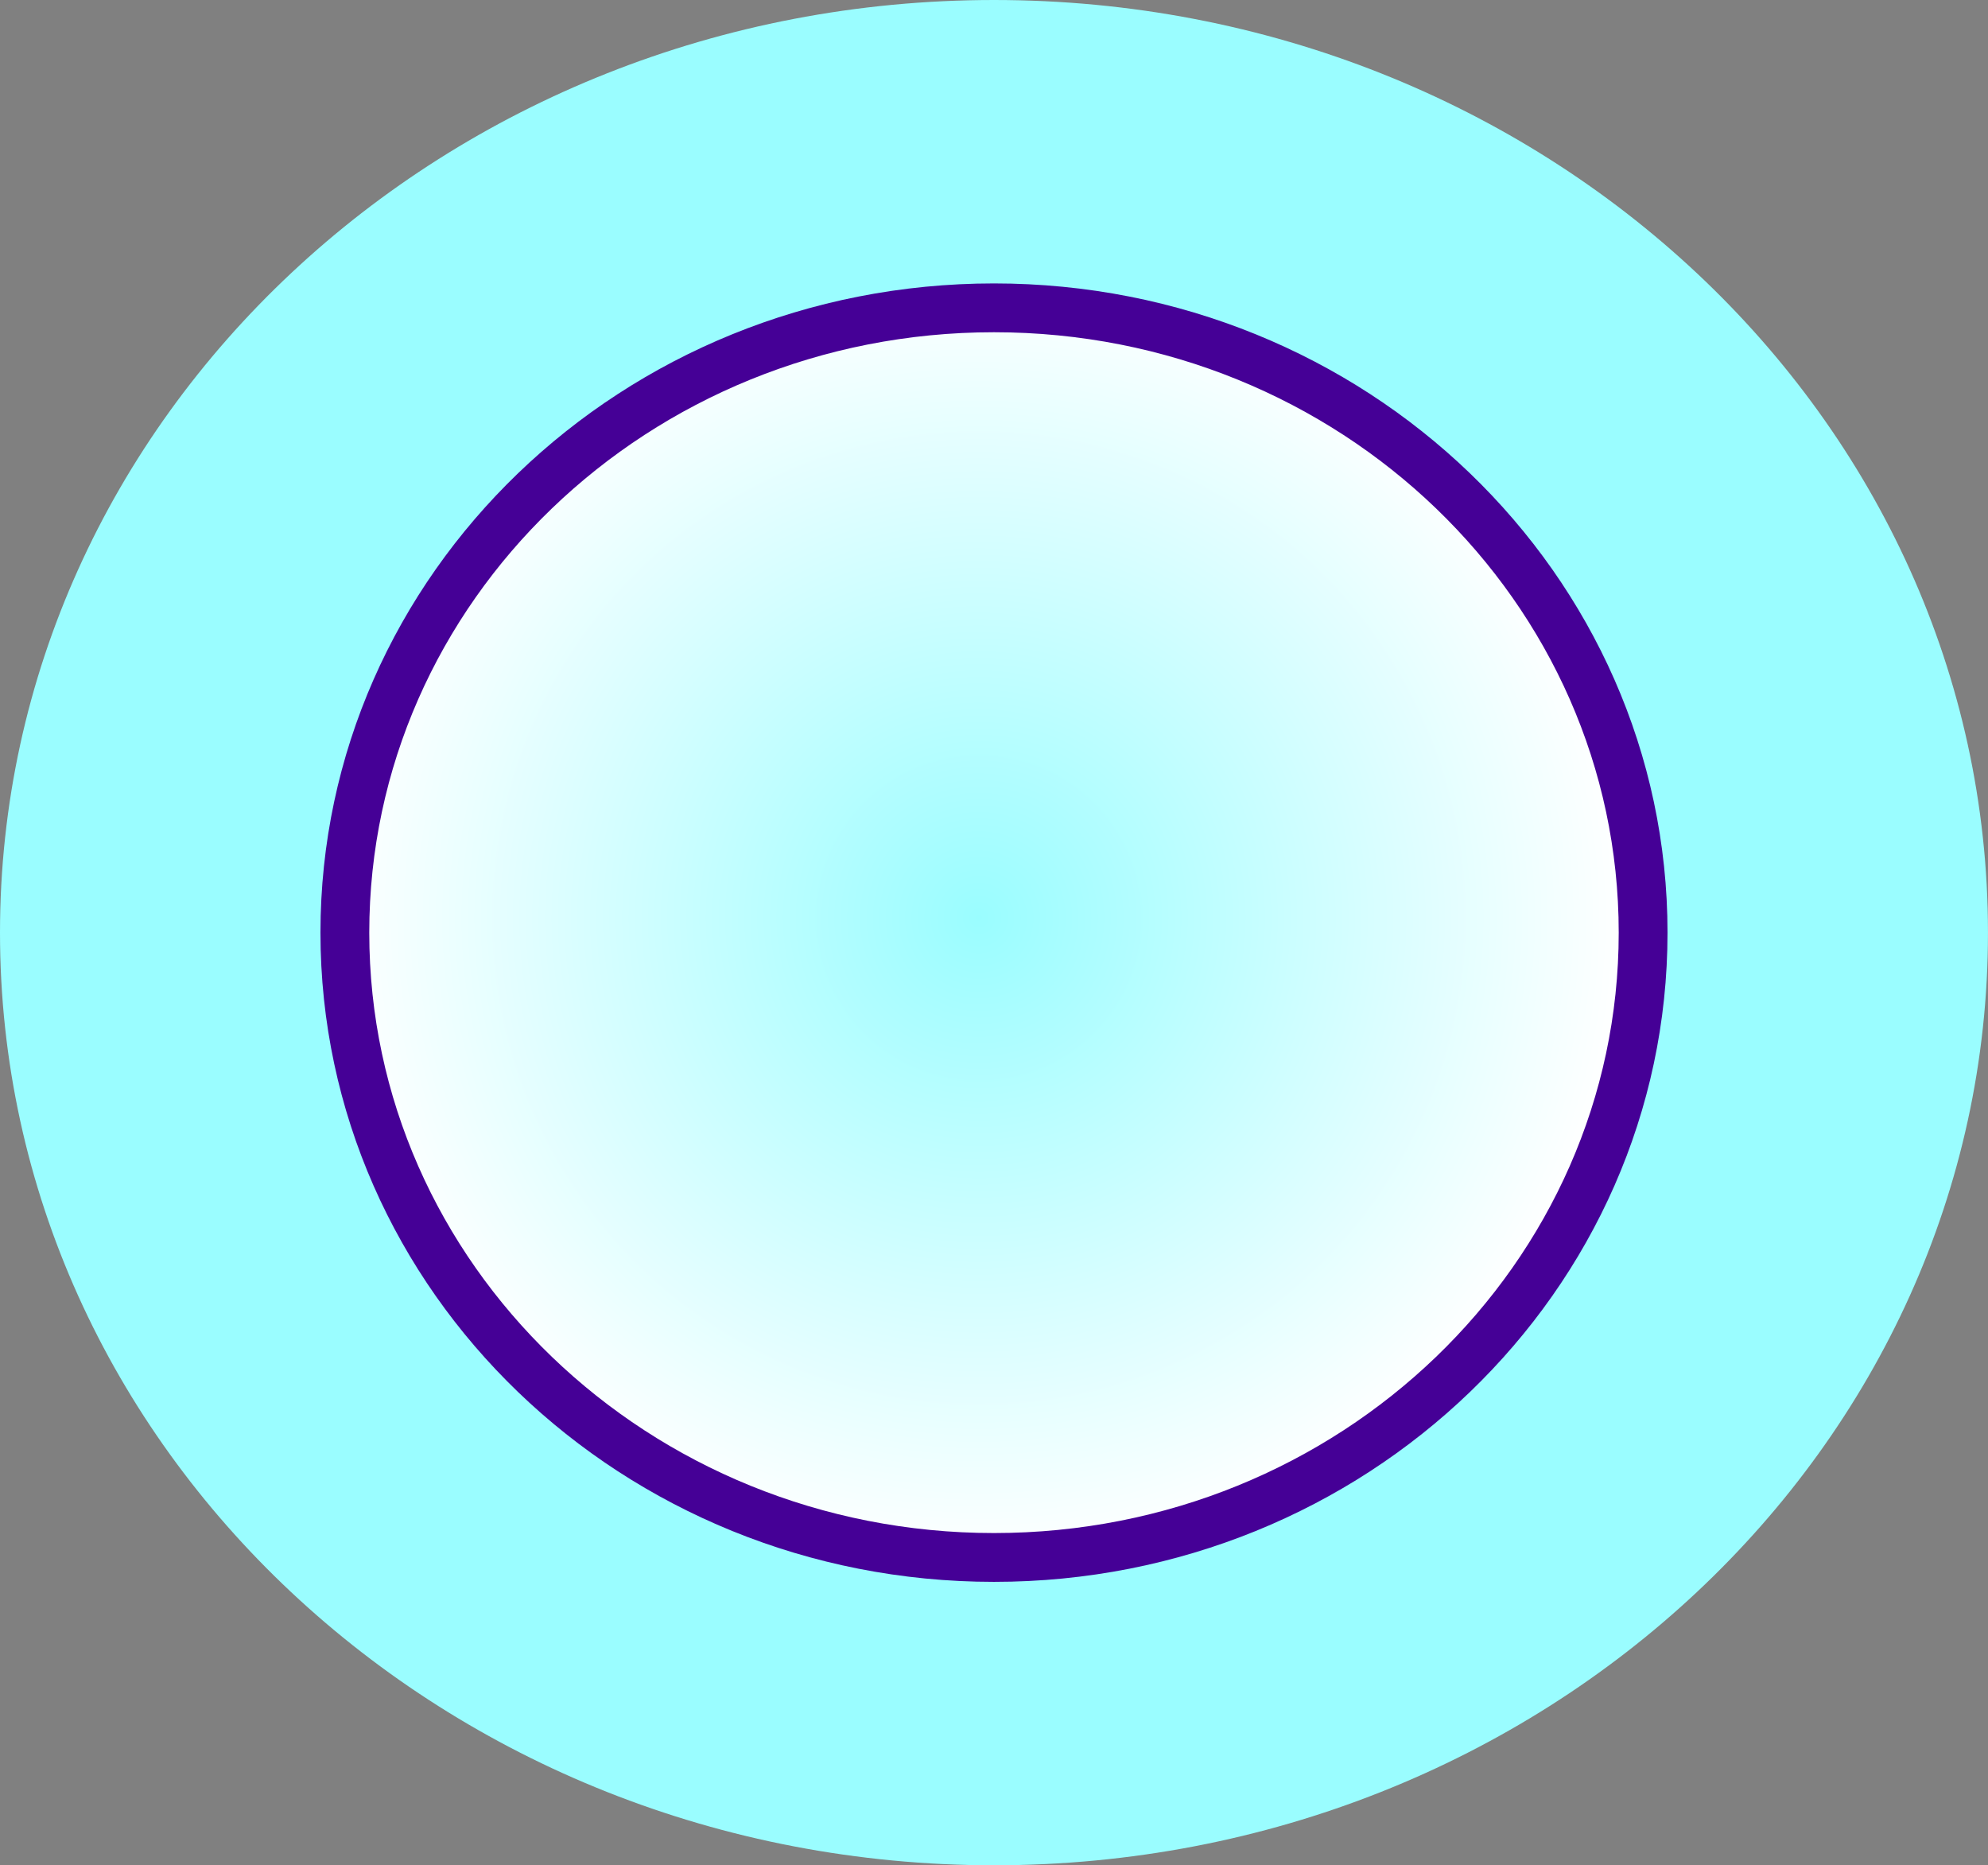 <svg version="1.1" xmlns="http://www.w3.org/2000/svg" xmlns:xlink="http://www.w3.org/1999/xlink" width="101.831" height="95.532" viewBox="0,0,101.831,95.532"><rect x="0" y="0" width="101.831" height="95.532" fill="#808080" stroke="none"/><defs><radialGradient cx="239.227" cy="179.25" r="33.25" gradientUnits="userSpaceOnUse" id="color-1"><stop offset="0" stop-color="#9afdff"/><stop offset="1" stop-color="#ffffff"/></radialGradient></defs><g transform="translate(-189.085,-132.234)"><g data-paper-data="{&quot;isPaintingLayer&quot;:true}" fill-rule="nonzero" stroke-linecap="butt" stroke-linejoin="miter" stroke-miterlimit="10" stroke-dasharray="" stroke-dashoffset="0" style="mix-blend-mode: normal"><path d="M290.915,180c0,26.38 -22.796,47.766 -50.915,47.766c-28.12,0 -50.915,-21.386 -50.915,-47.766c0,-26.38 22.796,-47.766 50.915,-47.766c28.12,0 50.915,21.386 50.915,47.766z" fill="#9afdff" stroke="none" stroke-width="0"/><path d="M273.25,180c0,17.673 -14.887,32 -33.25,32c-18.363,0 -33.25,-14.327 -33.25,-32c0,-17.673 14.887,-32 33.25,-32c18.363,0 33.25,14.327 33.25,32z" fill="url(#color-1)" stroke="#450096" stroke-width="2.5"/></g></g></svg>